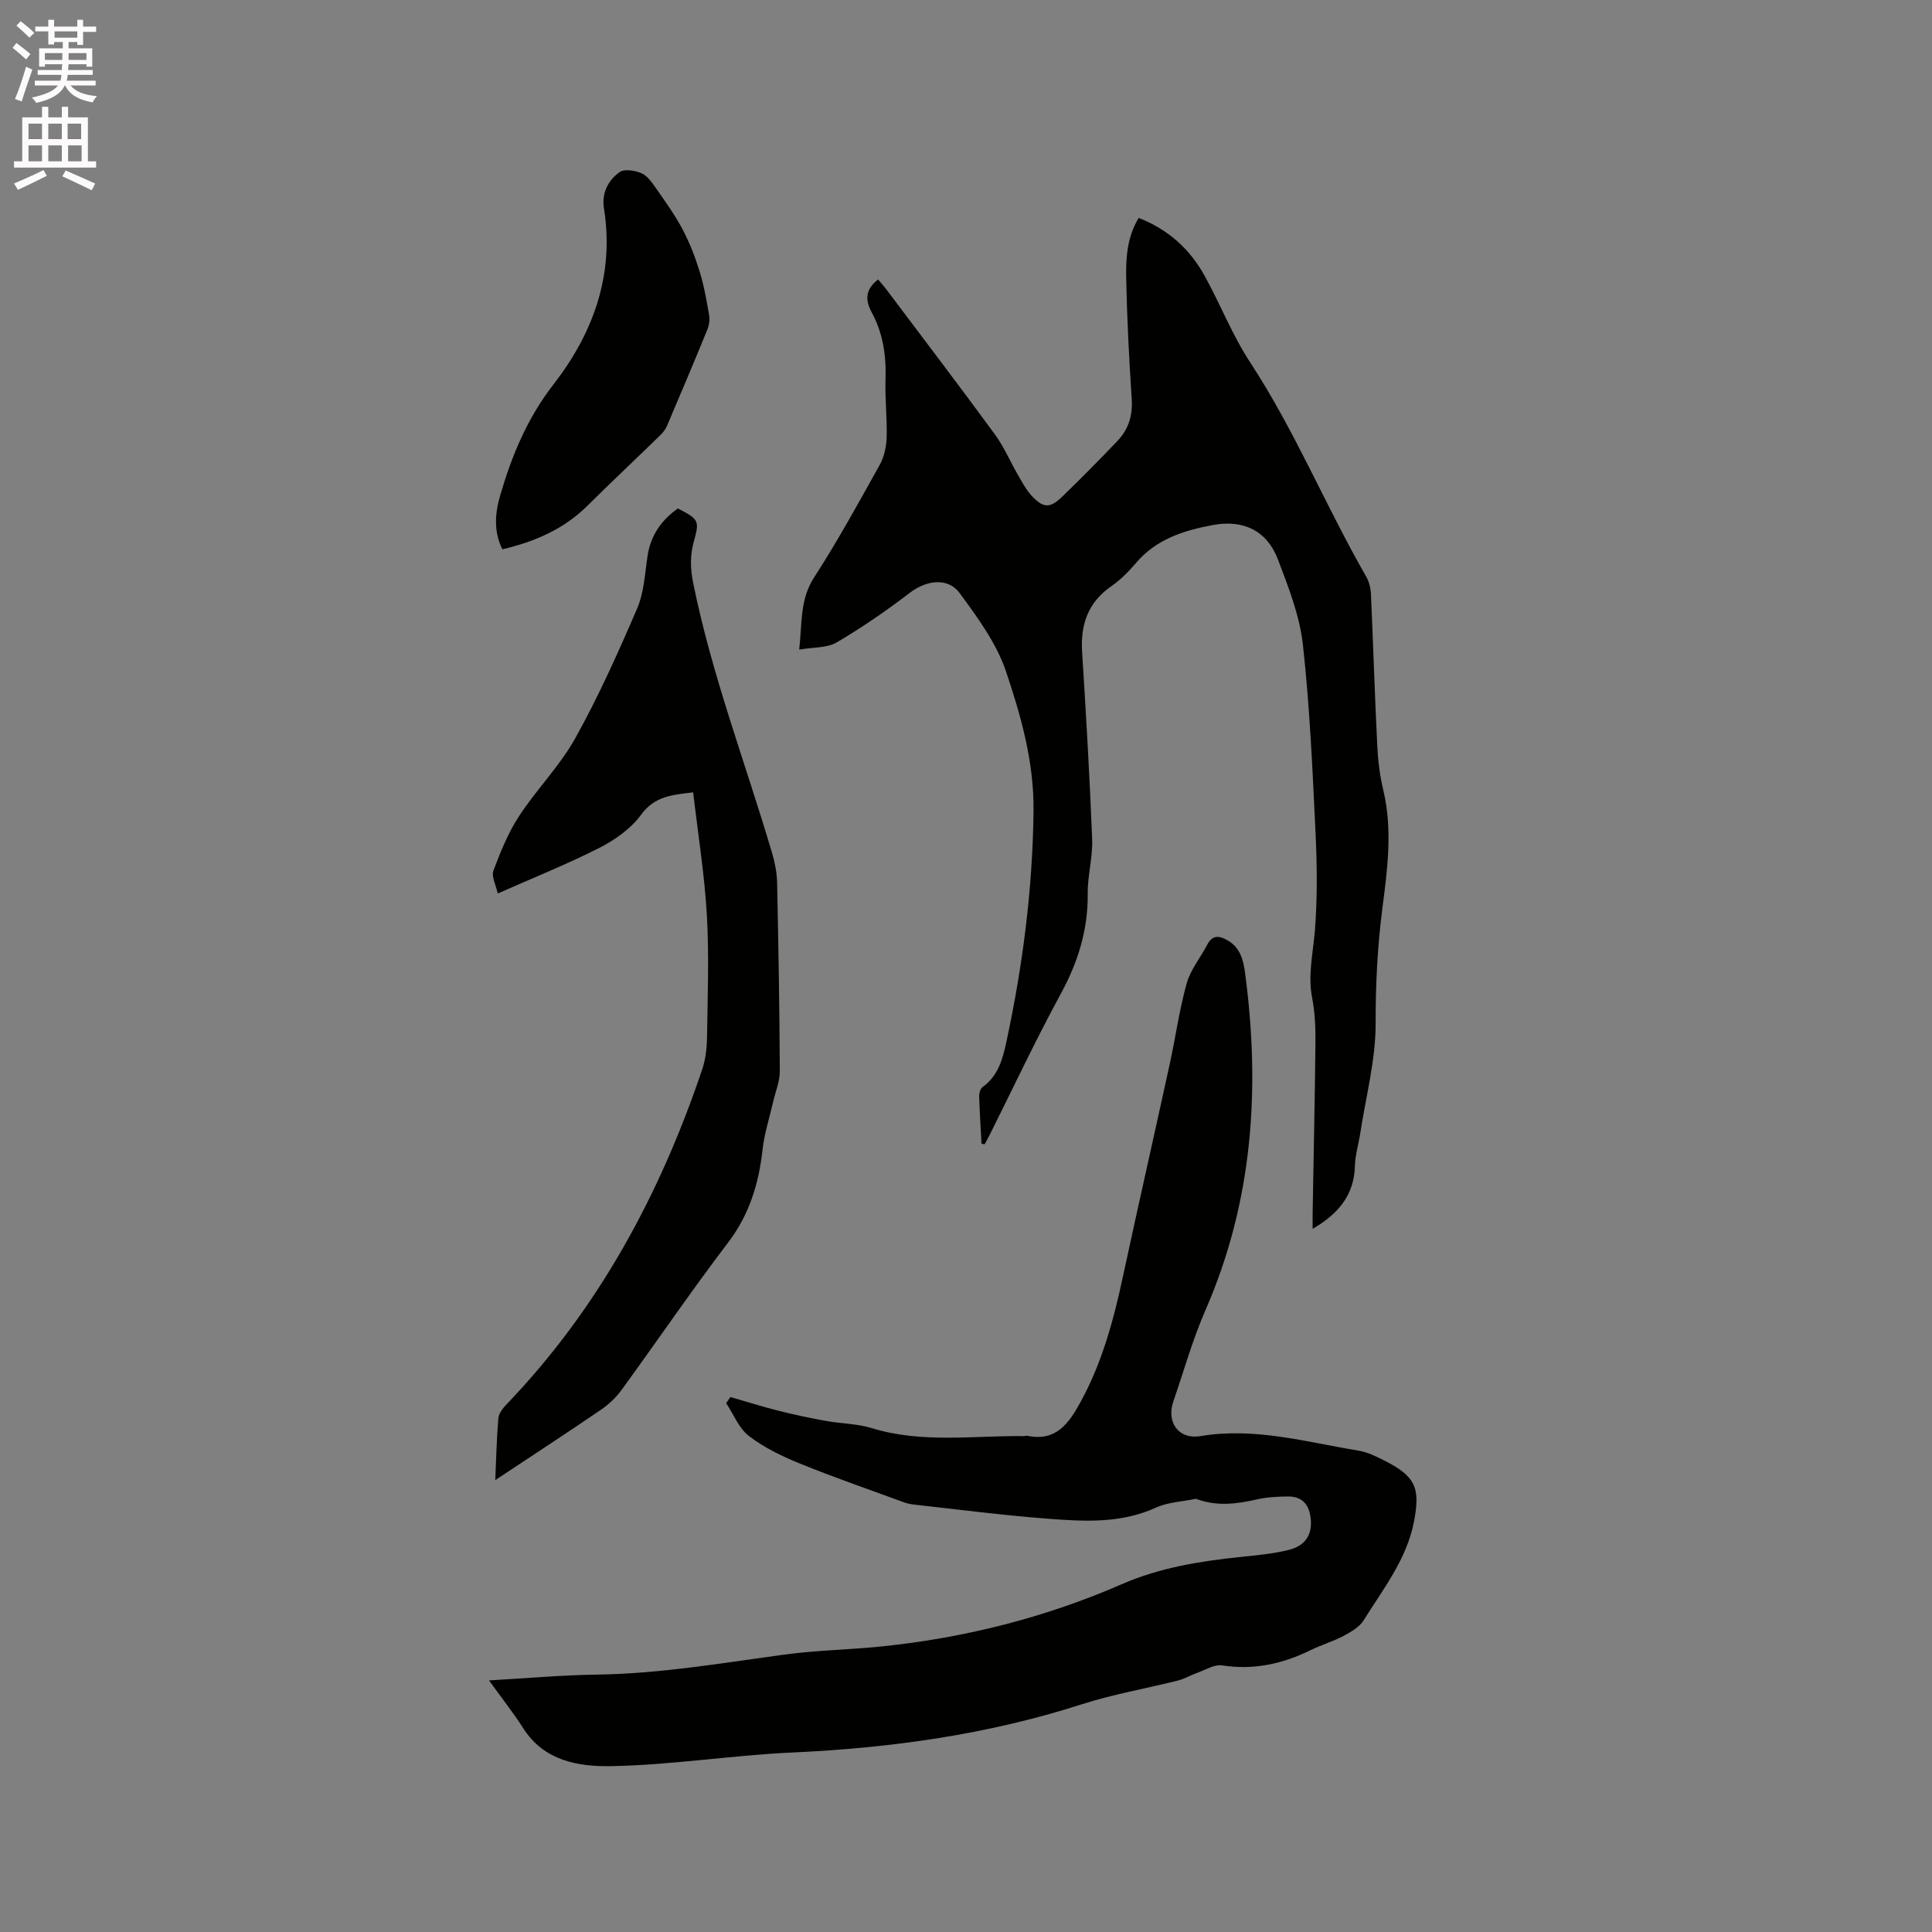 <svg enable-background="new 0 0 400 400" viewBox="0 0 400 400" xmlns="http://www.w3.org/2000/svg"><rect x="0" y="0" width="400" height="400" fill="#808080" stroke="none"/><path d="m2.6 9.9.8-1c.9.7 1.9 1.4 2.9 2.3l-.9 1.1c-1.1-1-2-1.8-2.8-2.4zm.5 10.6c.9-2.1 1.6-4.3 2.3-6.7.4.2.8.4 1.3.6-.7 2.1-1.5 4.3-2.2 6.6zm.3-15.2.9-.9c1 .8 2 1.6 2.8 2.4l-1 1c-.9-.9-1.8-1.7-2.7-2.5zm12.6-1.2h1.2v1.4h2.7v1.1h-2.7v2.7h-1.2v-.6h-1.8v1.3h4.9v3.8h-1.2v-.5h-3.7c0 .4-.1.9-.1 1.2h5.1v1h-5.2c0 .5-.1.9-.2 1.2h6v1h-5.2c1.1 1.3 2.9 2 5.5 2.2-.4.4-.7.8-.9 1.3-2.9-.5-4.8-1.6-5.7-3.5h-.1c-.8 1.7-2.7 2.9-5.9 3.6-.2-.4-.6-.8-.9-1.1 2.8-.6 4.6-1.4 5.4-2.5h-4.8v-1h5.3c.1-.3.2-.7.2-1.2h-4.9v-1h5c0-.4 0-.8.1-1.2h-3.6v.5h-1.2v-3.8h4.9v-1.3h-1.8v.5h-1.2v-2.7h-2.7v-1h2.7v-1.4h1.2v1.4h4.8zm-6.7 8.3h3.6c0-.4 0-.9 0-1.4h-3.6zm1.9-4.6h4.8v-1.3h-4.7v1.3zm6.7 3.2h-3.7v1.4h3.7z" fill="#fcfafa"/><path d="m8.7 22.1h1.3v2.2h2.8v-2.2h1.3v2.2h4.1v9.1h1.7v1.3h-17v-1.3h1.7v-9.1h4.1zm.3 13.1.7 1.2c-1.8.9-3.8 1.9-6 2.9-.2-.4-.5-.8-.8-1.3 2.3-1 4.4-1.9 6.1-2.8zm-3.1-6.4h2.8v-3.2h-2.8zm0 4.6h2.8v-3.3h-2.8zm4.1-4.6h2.8v-3.2h-2.8zm0 4.6h2.8v-3.3h-2.8zm3.6 1.9c2.1.9 4.1 1.8 6.1 2.7l-.7 1.4c-2.2-1.1-4.2-2-6.1-2.9zm3.2-9.7h-2.8v3.2h2.8zm-2.7 7.8h2.8v-3.3h-2.8z" fill="#fcfafa"/><g fill="#010100"><path d="m101.25 347.91c7.78-.44 15.03-1.1 22.28-1.2 13.09-.18 25.92-2.39 38.83-4.14 6.6-.9 13.3-1 19.94-1.67 17.29-1.76 34.03-5.97 49.93-12.9 7.97-3.47 16.17-4.76 24.61-5.65 3.36-.35 6.77-.65 10.03-1.47 3.57-.9 4.88-3.36 4.48-6.62-.36-2.91-1.86-4.46-4.74-4.43-2.1.02-4.26.13-6.3.59-4.09.93-8.13 1.48-12.21.06-.2-.07-.43-.18-.61-.15-2.74.56-5.69.68-8.17 1.81-7.41 3.38-15.13 2.85-22.81 2.26-9.08-.7-18.12-1.88-27.17-2.88-.72-.08-1.46-.22-2.14-.47-7.23-2.65-14.51-5.16-21.64-8.06-3.67-1.49-7.36-3.28-10.49-5.67-2.09-1.6-3.18-4.49-4.72-6.8.29-.43.57-.85.86-1.28 3.34.96 6.67 2.01 10.04 2.86 3.25.82 6.54 1.51 9.83 2.1 3.11.56 6.38.55 9.37 1.47 10.42 3.2 21.03 1.54 31.57 1.66.21 0 .43-.11.63-.07 6.03 1.26 8.67-2.6 11.12-7.09 4.42-8.1 6.78-16.84 8.7-25.78 3.16-14.7 6.5-29.36 9.7-44.05 1.22-5.57 1.99-11.26 3.52-16.74.8-2.87 2.88-5.36 4.29-8.07 1.11-2.13 2.65-1.73 4.23-.81 2.57 1.49 3.21 4.03 3.57 6.74 3.19 23.96 1.62 47.31-8.2 69.78-2.66 6.09-4.46 12.56-6.64 18.87-1.51 4.37 1.08 7.98 5.61 7.22 11.21-1.88 21.89 1.23 32.71 3.01 1.84.3 3.63 1.18 5.32 2.04 6.48 3.26 7.52 5.65 6.17 12.64-1.51 7.84-6.37 13.94-10.42 20.44-.88 1.42-2.65 2.43-4.21 3.26-2.14 1.14-4.52 1.82-6.7 2.89-5.83 2.87-11.83 4.22-18.4 3.19-1.59-.25-3.44.94-5.14 1.54-1.35.48-2.61 1.24-3.98 1.59-6.64 1.67-13.44 2.84-19.95 4.93-19.52 6.28-39.55 9.05-59.97 9.98-12.48.57-24.91 2.59-37.39 2.82-6.72.13-13.93-1.02-18.25-7.84-2.09-3.26-4.52-6.32-7.09-9.91z"/><path d="m203.21 236.76c-.17-3.26-.39-6.52-.48-9.78-.02-.65.24-1.59.71-1.92 3.2-2.31 4.14-5.72 4.91-9.3 3.4-15.79 5.45-31.69 5.63-47.89.11-10.1-2.58-19.58-5.69-28.84-1.96-5.84-5.88-11.16-9.59-16.22-2.47-3.36-6.93-2.67-10.31-.09-4.85 3.71-9.91 7.2-15.17 10.29-2 1.17-4.81.97-7.75 1.48.61-5.56.13-10.37 3.08-14.94 4.89-7.55 9.22-15.47 13.6-23.33.92-1.65 1.36-3.74 1.42-5.65.12-4.02-.37-8.06-.23-12.08.16-4.87-.53-9.52-2.85-13.8-1.43-2.63-1.31-4.8 1.31-6.83.53.64 1.14 1.3 1.68 2.02 7.52 10 15.1 19.95 22.49 30.04 1.92 2.62 3.21 5.7 4.85 8.53.85 1.46 1.66 2.99 2.79 4.21 2.41 2.58 3.77 2.62 6.33.15 3.88-3.76 7.68-7.6 11.41-11.51 2.29-2.4 3.19-5.28 2.96-8.72-.55-8.25-.97-16.51-1.14-24.78-.09-4.31.15-8.7 2.59-12.68 6.06 2.36 10.56 6.41 13.62 11.94 3.28 5.92 5.76 12.34 9.46 17.98 9.26 14.13 15.64 29.77 24.02 44.35.6 1.05.92 2.38.98 3.59.47 10.49.79 20.98 1.31 31.46.15 3.06.53 6.15 1.24 9.12 1.97 8.25.86 16.43-.2 24.63-1.01 7.88-1.4 15.75-1.38 23.74.01 7.53-2.01 15.06-3.16 22.58-.35 2.3-1.07 4.59-1.13 6.89-.16 6.04-3.44 9.92-8.75 13.02 0-1.19-.02-2.28 0-3.36.2-11.77.46-23.53.58-35.3.03-3.06-.11-6.19-.69-9.18-.91-4.72.19-9.22.57-13.85.54-6.72.46-13.52.14-20.26-.62-13.02-1.19-26.06-2.62-39-.66-5.98-2.98-11.87-5.14-17.58-2.27-6.01-7.17-8.38-13.56-7.18-5.99 1.13-11.69 2.92-15.87 7.86-1.5 1.77-3.19 3.48-5.08 4.79-4.86 3.37-6.42 7.94-6.06 13.64.82 12.9 1.57 25.81 2.08 38.72.15 3.75-.96 7.53-.92 11.29.08 7.51-2.02 14.23-5.61 20.81-5.21 9.57-9.84 19.46-14.72 29.21-.32.64-.68 1.26-1.02 1.89-.23-.04-.43-.1-.64-.16z"/><path d="m102.54 306.44c.21-4.77.29-8.8.64-12.8.09-1.01.93-2.09 1.69-2.88 19.08-19.88 31.78-43.47 40.52-69.37.69-2.05.95-4.32.99-6.5.12-8.47.45-16.97-.03-25.41-.48-8.42-1.84-16.8-2.84-25.43-4.36.52-7.97.78-10.78 4.63-2.09 2.87-5.37 5.19-8.6 6.84-6.68 3.4-13.68 6.19-21.08 9.47-.39-1.81-1.34-3.53-.9-4.71 1.46-3.89 3.05-7.84 5.3-11.29 3.63-5.56 8.46-10.4 11.66-16.16 4.82-8.66 8.9-17.77 12.82-26.89 1.42-3.32 1.59-7.2 2.14-10.86.65-4.26 2.87-7.4 6.28-9.81 4.29 2.24 4.52 2.5 3.32 6.77-.83 2.93-.76 5.67-.15 8.68 3.85 19.05 10.8 37.18 16.29 55.75.59 2 1.03 4.12 1.08 6.2.28 13.03.5 26.07.56 39.11.01 2.11-.9 4.23-1.38 6.34-.75 3.29-1.82 6.55-2.19 9.88-.78 7.09-2.74 13.5-7.19 19.33-7.57 9.94-14.61 20.29-21.97 30.4-1.15 1.58-2.66 3.02-4.28 4.13-7.05 4.81-14.21 9.48-21.9 14.58z"/><path d="m104.01 113.73c-1.86-3.74-1.51-7.55-.44-11.2 2.4-8.23 5.6-15.96 11.03-22.95 8.21-10.58 12.64-22.68 10.44-36.46-.5-3.13.86-5.78 3.23-7.48.99-.71 3.19-.36 4.53.22 1.23.53 2.19 1.93 3.02 3.12 1.93 2.77 3.93 5.53 5.5 8.51 1.47 2.77 2.61 5.75 3.54 8.75.9 2.9 1.42 5.93 1.94 8.93.17.97.04 2.11-.33 3.02-2.72 6.66-5.52 13.28-8.34 19.9-.32.75-.85 1.46-1.44 2.03-5 4.87-10.1 9.65-15.05 14.57-4.9 4.87-10.91 7.45-17.63 9.04z"/></g></svg>